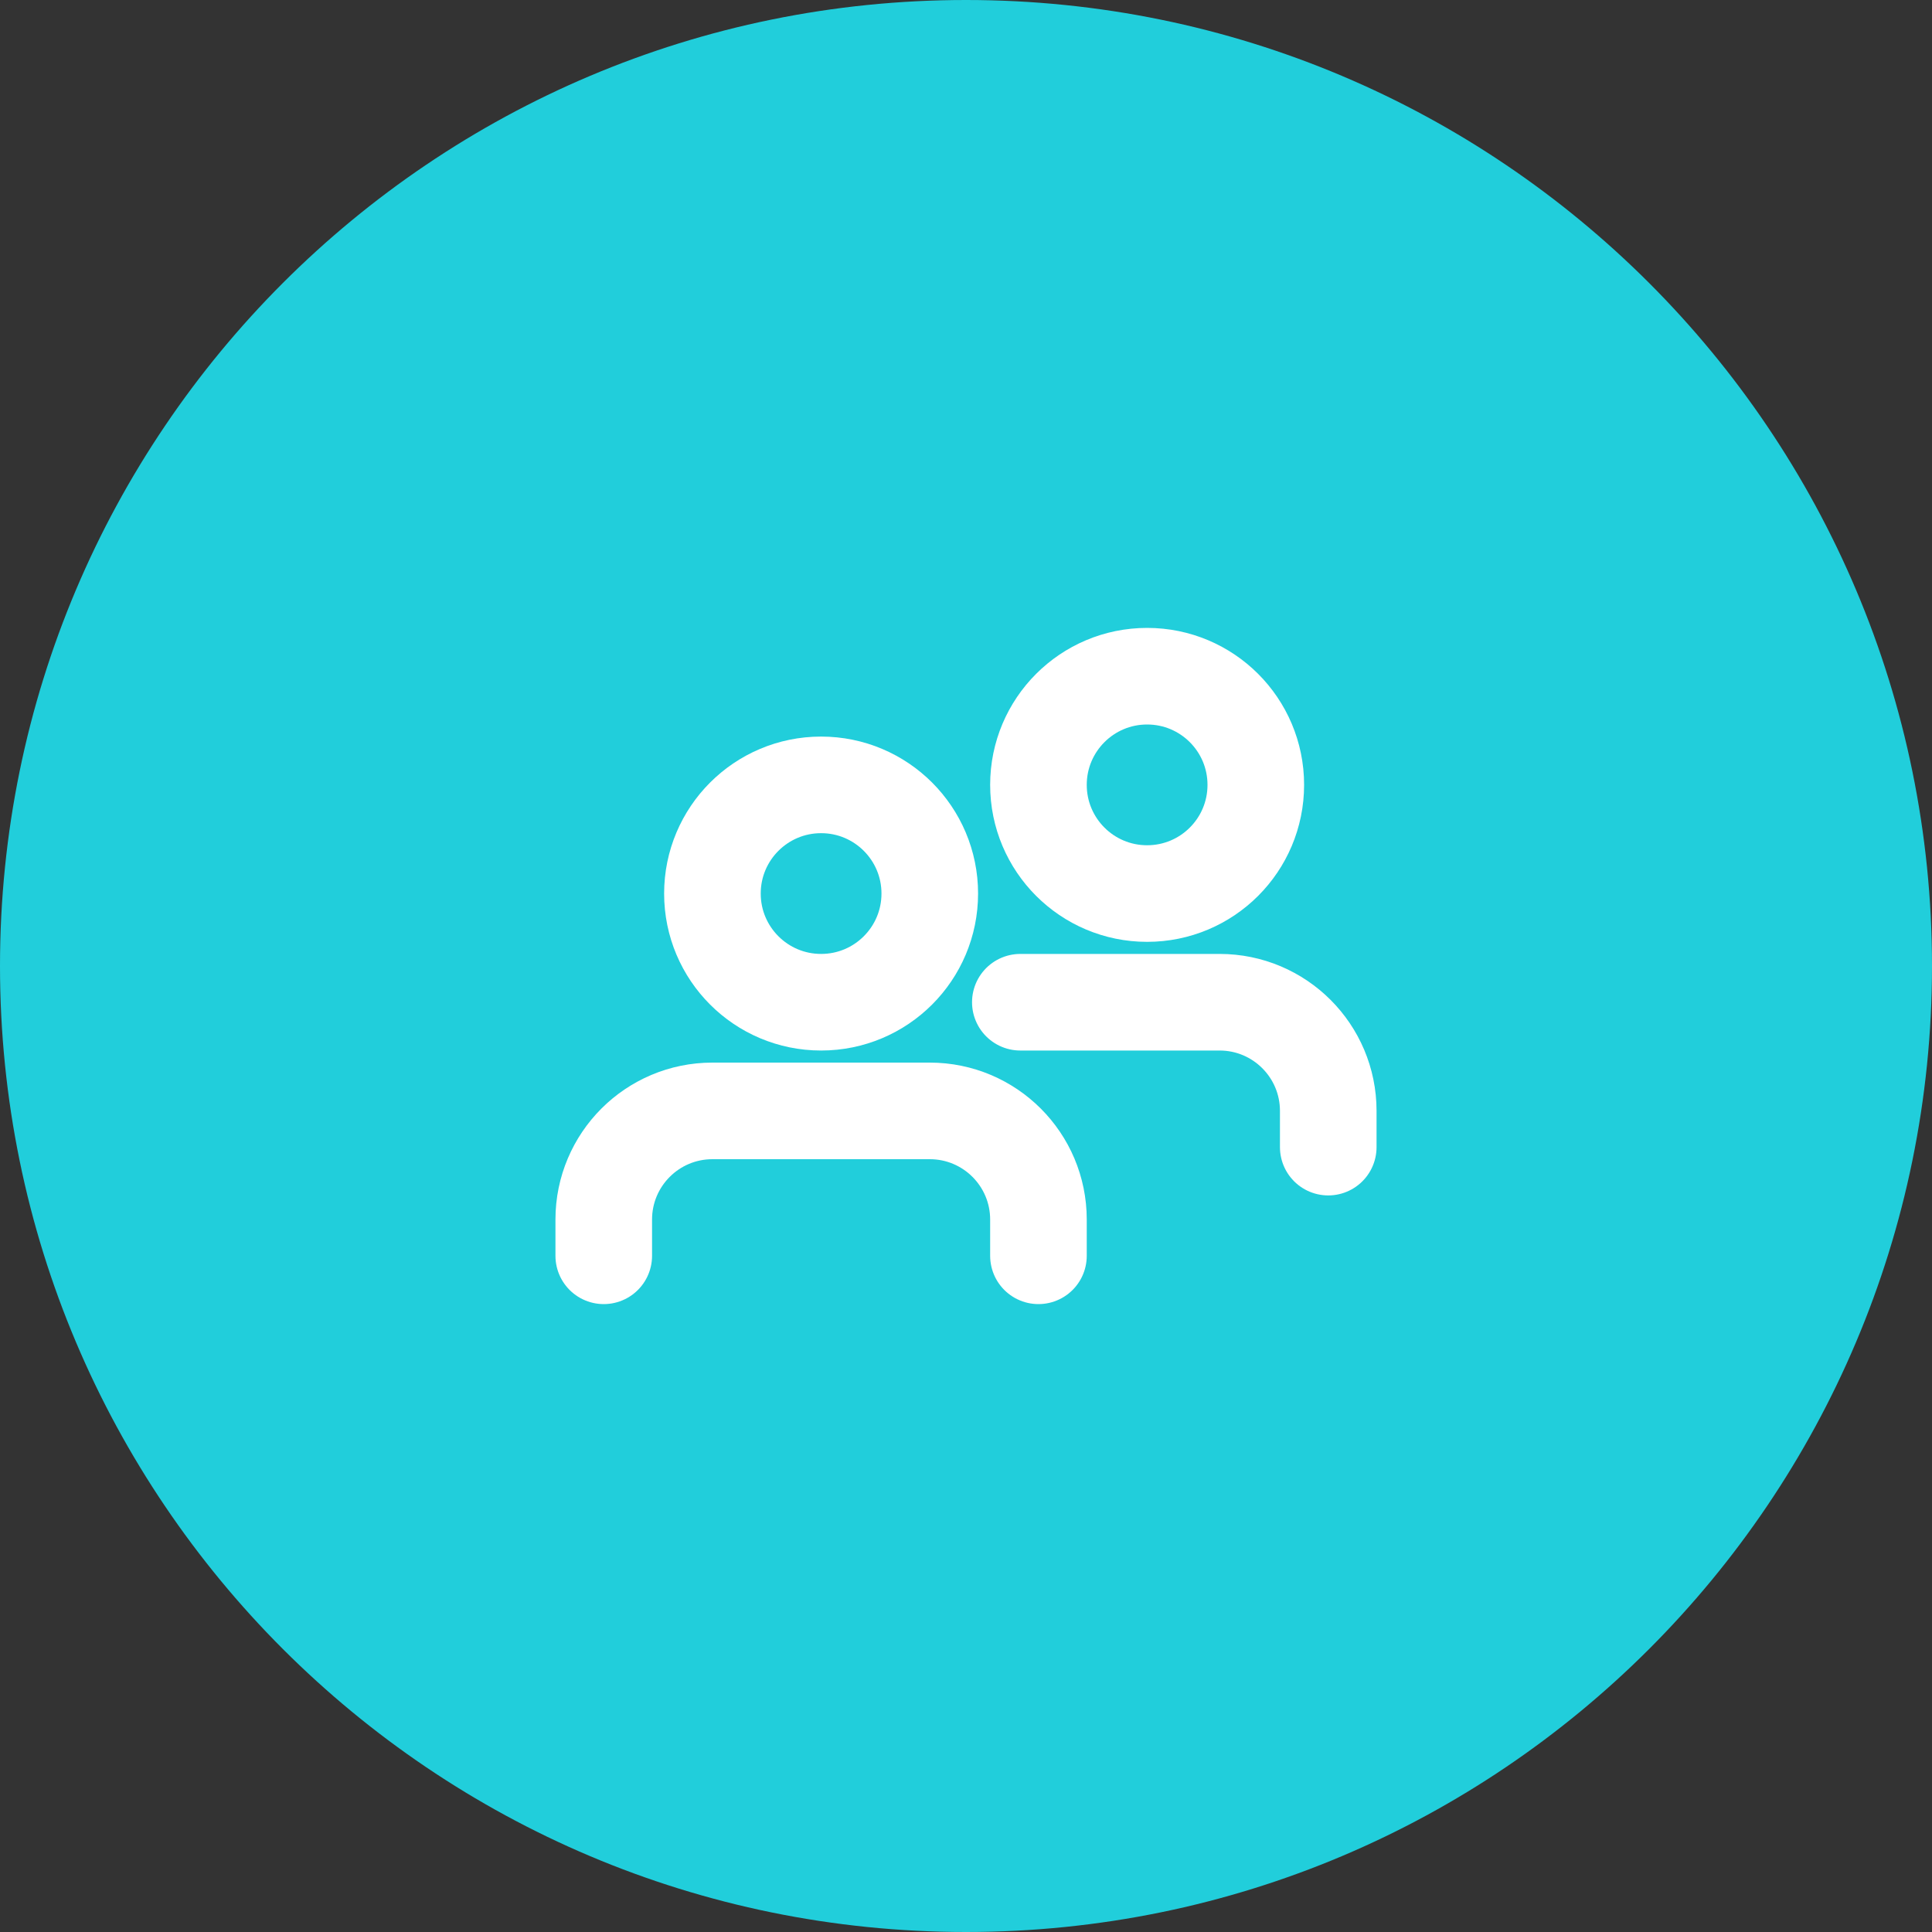 <svg width="40" height="40" viewBox="0 0 40 40" fill="none" xmlns="http://www.w3.org/2000/svg">
<rect x="0" y="0" width="40" height="40" fill="#333333" stroke="none"/>
<path d="M0 20C0 8.954 8.954 0 20 0C31.046 0 40 8.954 40 20C40 31.046 31.046 40 20 40C8.954 40 0 31.046 0 20Z" fill="#21CEDB"/>
<path d="M21.125 20.75H25.25C26.493 20.75 27.5 21.757 27.5 23V23.75" stroke="white" stroke-width="2" stroke-linecap="round" stroke-linejoin="round"/>
<path d="M12.5 26V25.25C12.5 24.007 13.507 23 14.75 23H19.25C20.493 23 21.5 24.007 21.5 25.25V26" stroke="white" stroke-width="2" stroke-linecap="round" stroke-linejoin="round"/>
<path d="M23.75 18.5C24.993 18.5 26 17.493 26 16.25C26 15.007 24.993 14 23.75 14C22.507 14 21.5 15.007 21.5 16.25C21.5 17.493 22.507 18.5 23.75 18.5Z" stroke="white" stroke-width="2" stroke-linecap="round" stroke-linejoin="round"/>
<path d="M17 20.75C18.243 20.75 19.25 19.743 19.25 18.5C19.25 17.257 18.243 16.25 17 16.25C15.757 16.25 14.75 17.257 14.75 18.5C14.75 19.743 15.757 20.75 17 20.75Z" stroke="white" stroke-width="2" stroke-linecap="round" stroke-linejoin="round"/>
</svg>

